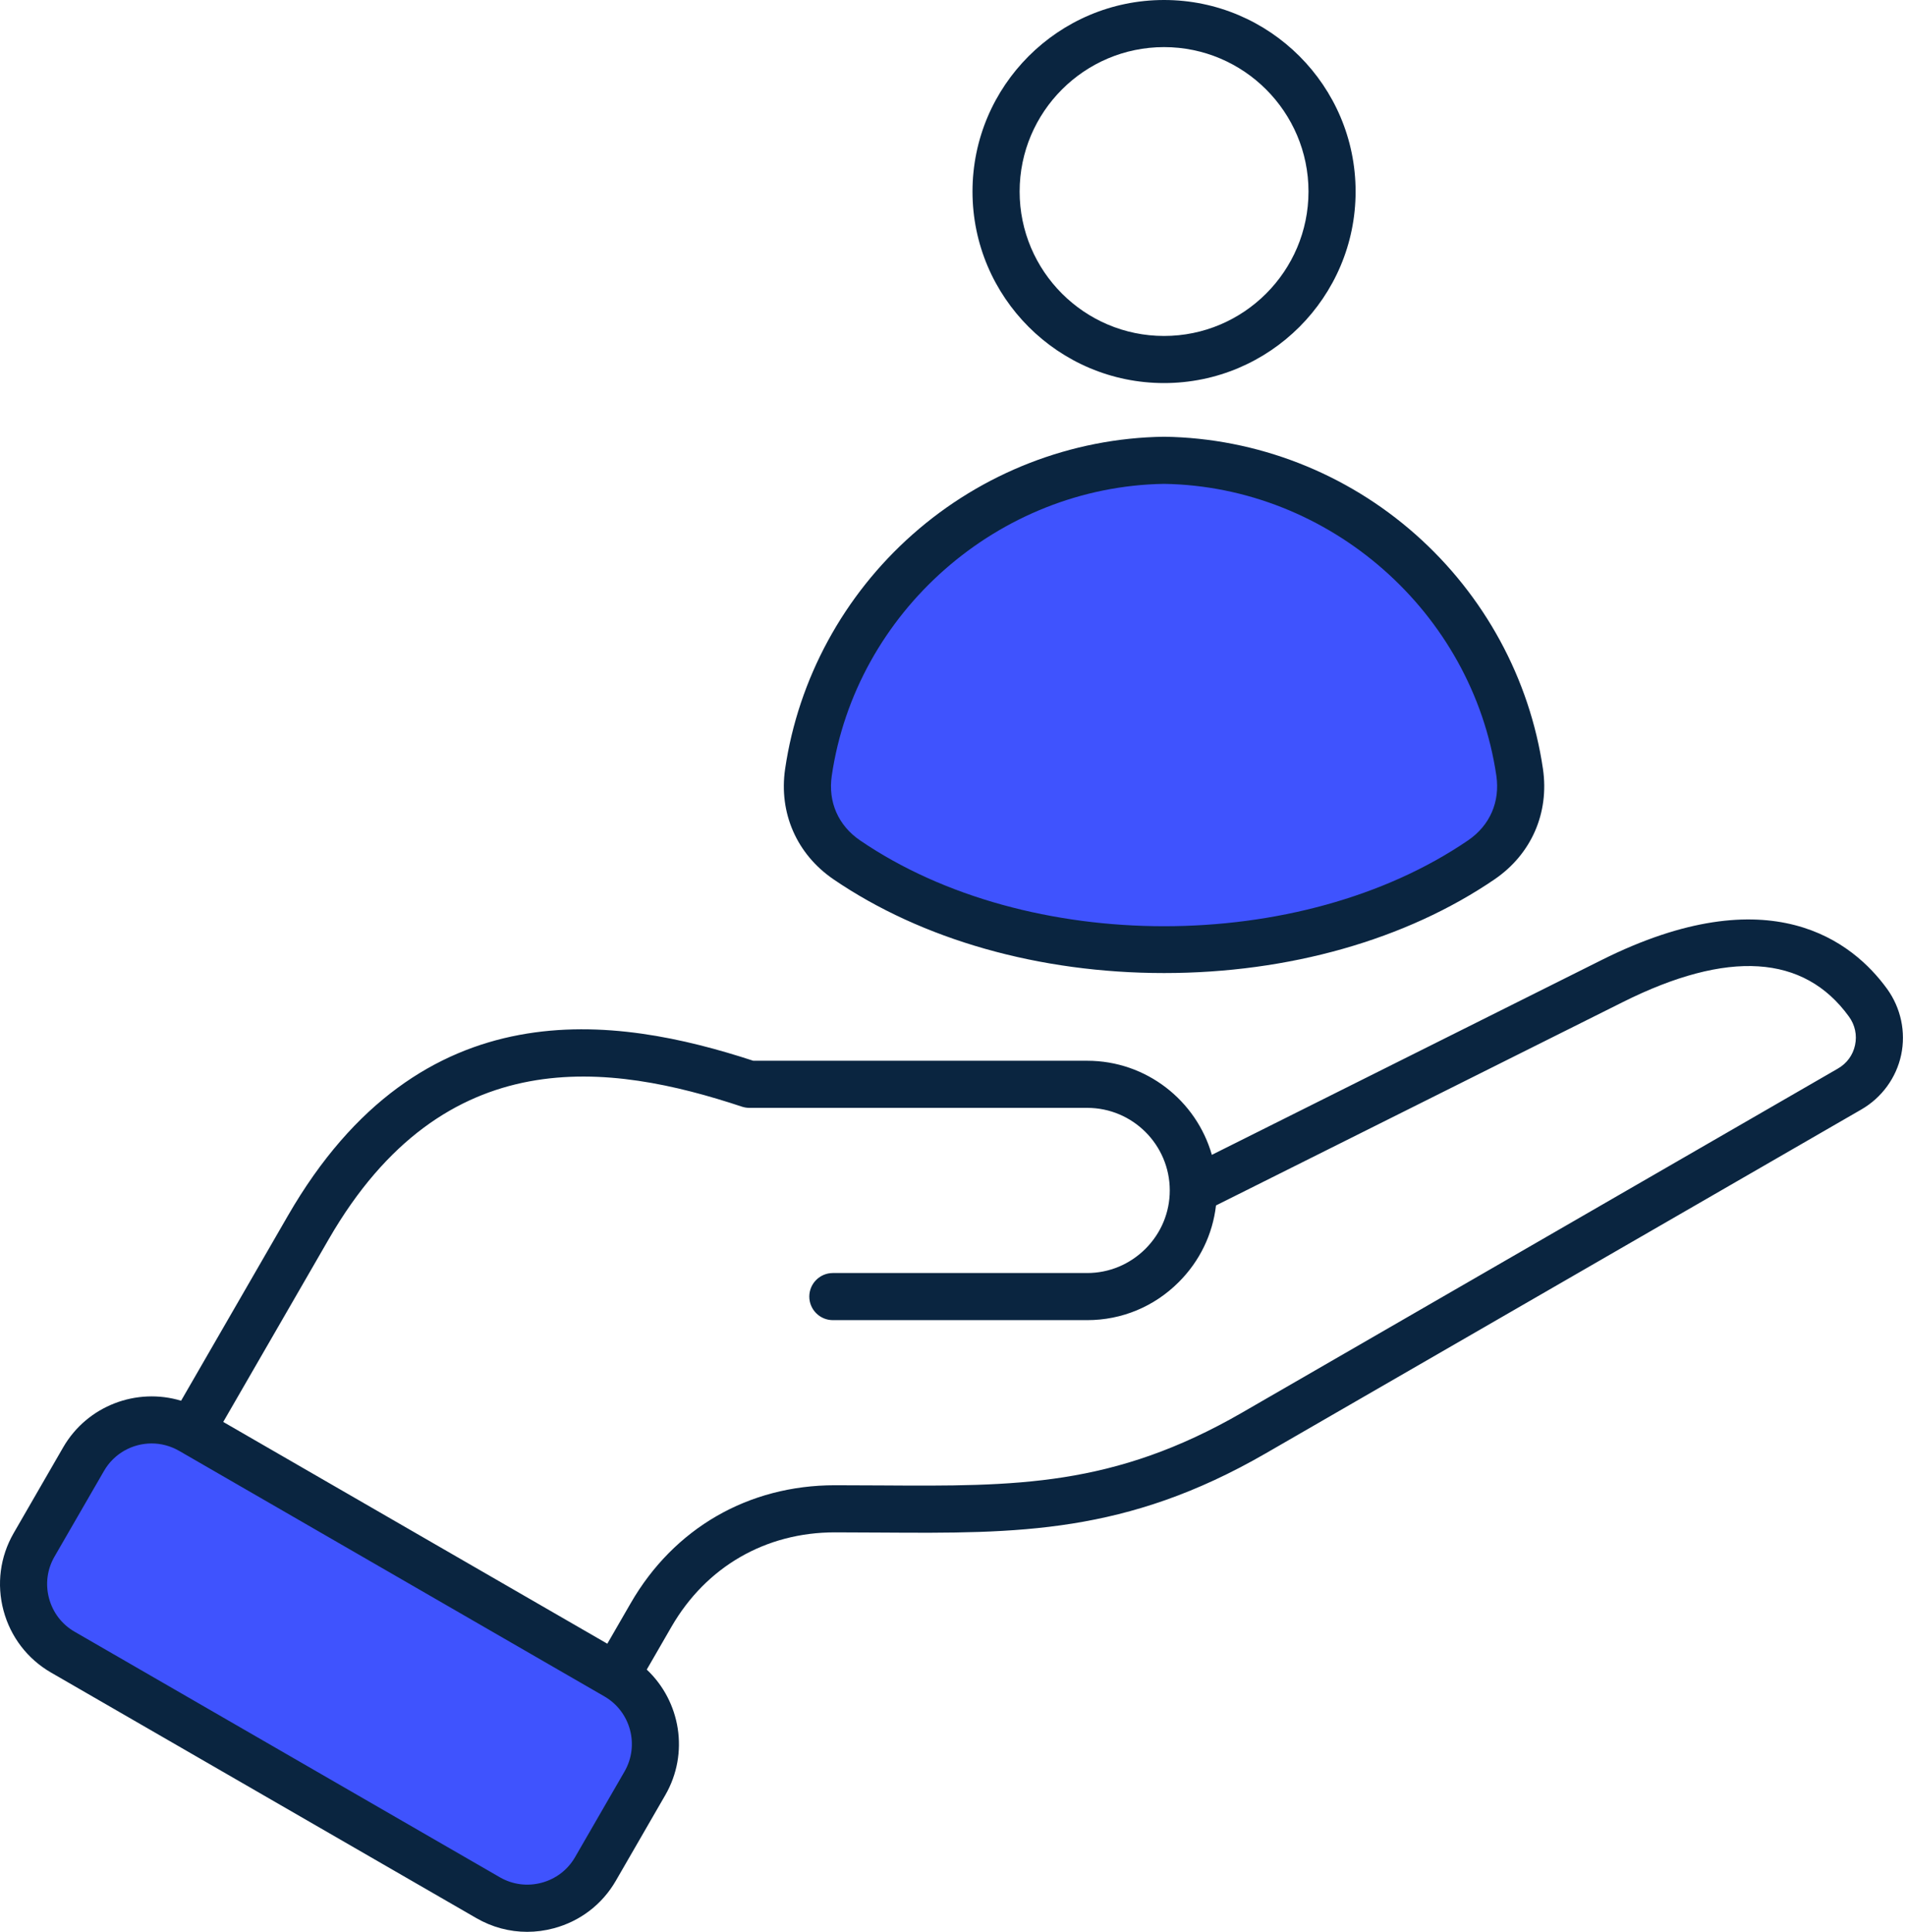 <svg width="74" height="75" viewBox="0 0 74 75" fill="none" xmlns="http://www.w3.org/2000/svg">
<path fill-rule="evenodd" clip-rule="evenodd" d="M7.077 55.873H7.084L23.694 65.464C24.93 66.177 25.357 67.768 24.643 69.004L22.721 72.332C22.376 72.93 21.814 73.357 21.147 73.536C20.482 73.714 19.778 73.625 19.181 73.28L2.668 63.745C2.07 63.4 1.642 62.839 1.463 62.172C1.284 61.506 1.374 60.803 1.719 60.206L3.64 56.878C4.105 56.074 4.962 55.582 5.888 55.582C6.305 55.582 6.712 55.684 7.077 55.873ZM33.133 33.003C32.146 32.329 31.667 31.234 31.84 30.052C32.804 23.472 38.537 18.434 45.186 18.327L45.194 18.327L45.201 18.327C51.85 18.434 57.584 23.472 58.548 30.052C58.721 31.235 58.242 32.329 57.254 33.003C53.784 35.373 49.358 36.416 45.194 36.416C41.031 36.416 36.601 35.373 33.133 33.003Z" fill="#3F53FE"/>
<path fill-rule="evenodd" clip-rule="evenodd" d="M32.293 30.118C33.225 23.758 38.77 18.888 45.194 18.785C51.617 18.888 57.163 23.758 58.096 30.118C58.243 31.133 57.844 32.047 56.997 32.626C53.742 34.848 49.47 35.959 45.194 35.959C40.92 35.959 36.645 34.848 33.391 32.626C32.544 32.047 32.144 31.133 32.293 30.118ZM32.359 34.137C35.796 36.484 40.355 37.777 45.194 37.777C50.033 37.777 54.591 36.484 58.028 34.137C59.454 33.162 60.155 31.562 59.905 29.853C59.391 26.352 57.634 23.117 54.957 20.748C52.256 18.356 48.792 17.009 45.208 16.956C45.198 16.956 45.189 16.956 45.18 16.956C41.595 17.009 38.133 18.356 35.431 20.748C32.754 23.117 30.996 26.352 30.482 29.853C30.232 31.562 30.934 33.162 32.359 34.137ZM45.194 1.829C48.285 1.829 50.802 4.345 50.802 7.436C50.802 10.527 48.285 13.043 45.194 13.043C42.102 13.043 39.587 10.527 39.587 7.436C39.587 4.345 42.102 1.829 45.194 1.829ZM45.194 14.872C49.294 14.872 52.631 11.536 52.631 7.436C52.631 3.335 49.294 0 45.194 0C41.093 0 37.757 3.335 37.757 7.436C37.757 11.536 41.093 14.872 45.194 14.872ZM72.022 40.574C71.94 40.962 71.703 41.287 71.351 41.488L48.226 54.841C43.226 57.727 39.442 57.703 34.208 57.669C33.627 57.666 33.031 57.662 32.415 57.662C29.056 57.662 26.166 59.331 24.488 62.239L23.579 63.814L8.667 55.204L12.764 48.108C17.258 40.324 23.7 41.271 28.811 42.966C28.904 42.996 29.001 43.011 29.099 43.011H42.211C43.979 43.011 45.416 44.45 45.416 46.217C45.416 47.069 45.081 47.873 44.474 48.481C43.866 49.087 43.062 49.423 42.211 49.423H32.336C31.831 49.423 31.421 49.833 31.421 50.337C31.421 50.842 31.831 51.252 32.336 51.252H42.211C43.552 51.252 44.815 50.728 45.767 49.773C46.581 48.959 47.081 47.92 47.211 46.799L63.002 38.906C67.08 36.867 70.037 37.054 71.783 39.465C72.021 39.791 72.105 40.185 72.022 40.574ZM24.247 68.776C24.835 67.755 24.484 66.448 23.465 65.86L6.962 56.331C6.961 56.331 6.961 56.331 6.96 56.331H6.96L6.952 56.326C6.616 56.133 6.25 56.039 5.888 56.039C5.15 56.039 4.431 56.422 4.037 57.107L2.115 60.434C1.831 60.926 1.756 61.501 1.904 62.053C2.052 62.605 2.405 63.066 2.897 63.349L19.41 72.884C19.902 73.167 20.477 73.242 21.029 73.094C21.581 72.946 22.041 72.594 22.325 72.103L24.247 68.776ZM73.265 38.39C71.94 36.566 68.74 33.993 62.184 37.27L47.05 44.835C46.448 42.73 44.508 41.182 42.211 41.182H29.245C23.932 39.444 16.347 38.245 11.18 47.194L7.031 54.381C5.309 53.86 3.389 54.569 2.452 56.192L0.531 59.52C0.003 60.435 -0.137 61.503 0.137 62.528C0.411 63.55 1.067 64.405 1.981 64.934L18.495 74.468C19.104 74.82 19.78 75 20.466 75C20.811 75 21.159 74.954 21.502 74.862C22.526 74.588 23.381 73.933 23.909 73.018L25.83 69.691C26.767 68.067 26.421 66.051 25.11 64.819L26.071 63.154C27.416 60.826 29.727 59.491 32.415 59.491C33.027 59.491 33.62 59.495 34.196 59.499C39.513 59.534 43.71 59.561 49.14 56.425L72.266 43.074C73.059 42.616 73.623 41.844 73.812 40.955C74.001 40.066 73.801 39.132 73.265 38.39Z" fill="#0A2540"/>
</svg>
